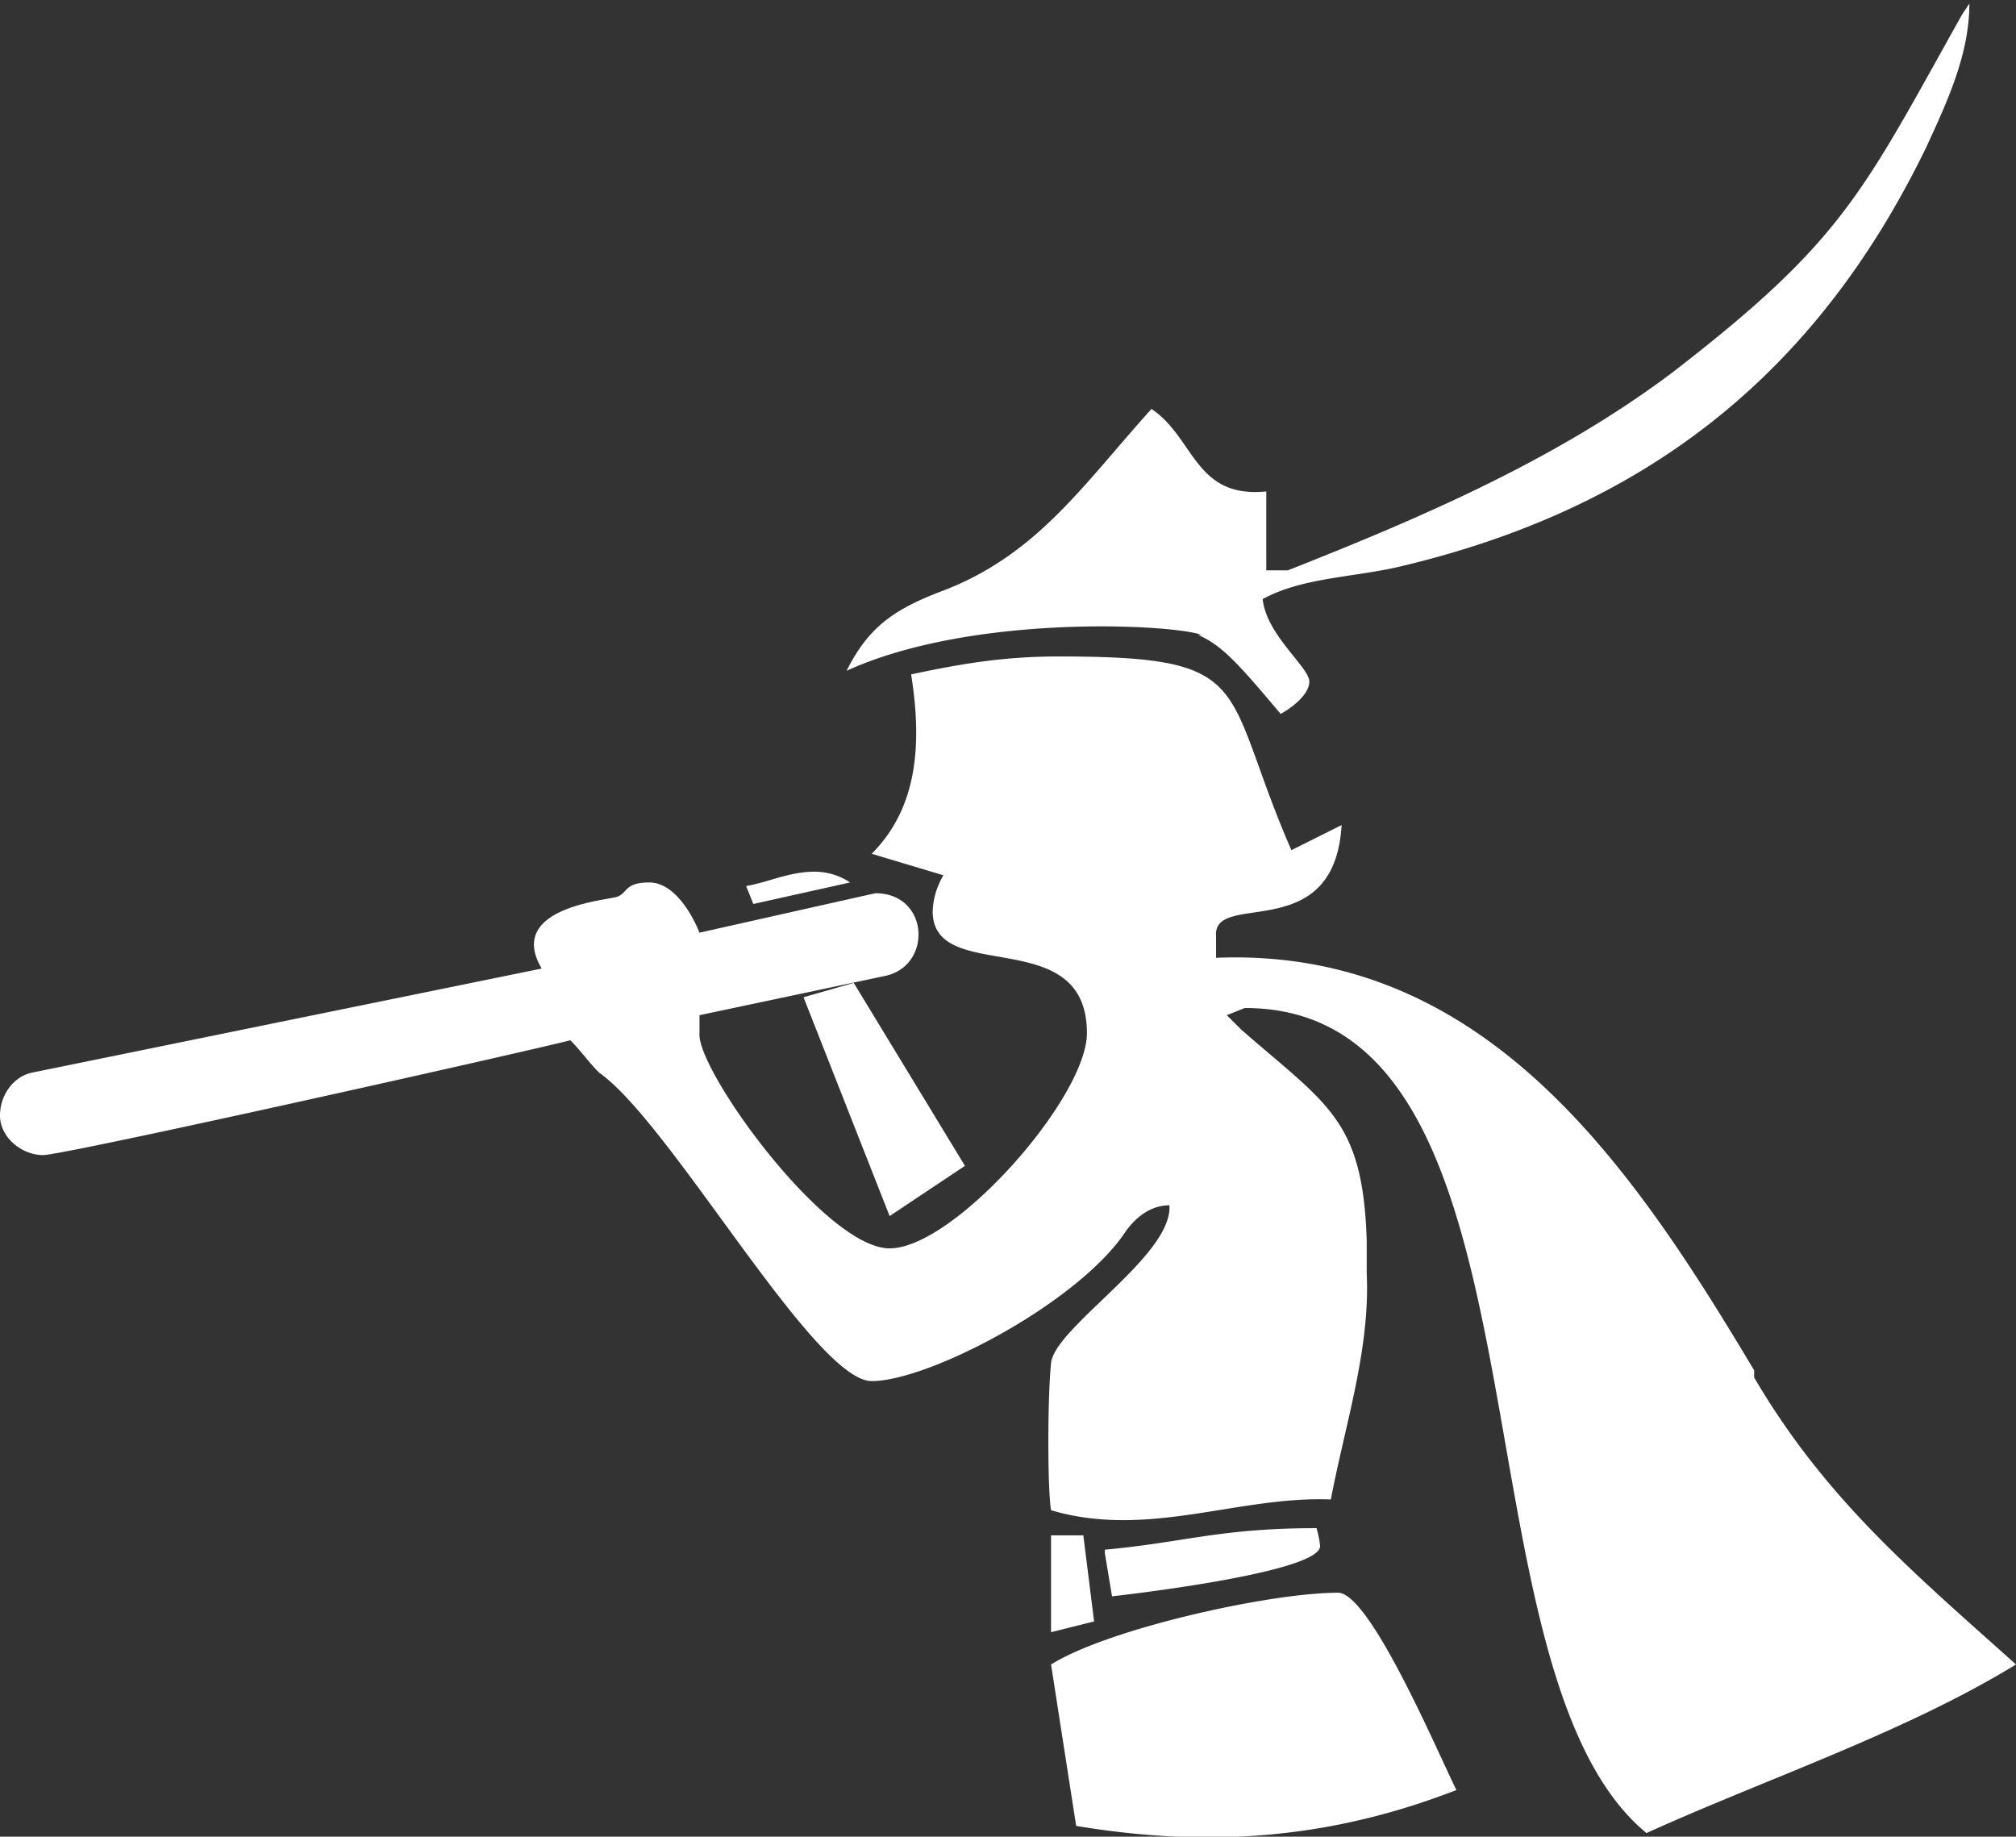 <svg id="Layer_1" data-name="Layer 1" xmlns="http://www.w3.org/2000/svg" viewBox="0 0 562 512"><rect x="0" y="0" width="562" height="512" fill="#333333" stroke="none"/><title>pied-piper-alt</title><path d="M244,246a18,18,0,0,0-10-3c-7,0-13,3-19,4l2,5ZM380,444c-19,0-64,10-80,20l7,45c36,6,70,4,106-10C408,489,389,444,380,444ZM341,177c7,3,12,9,23,22,2-1,8-5,8-9s-12-13-13-23c11-6,25-6,38-9,68-16,116-53,147-117,6-13,12-26,12-40l-2,3c-28,50-33,63-81,100-32,24-69,40-107,55h-6V137c-20,2-20-15-32-23-19,21-32,41-59,51-13,5-20,10-26,22,35-16,91-13,99-10ZM556,0h0ZM496,382c-34-57-75-118-150-115v-6c-1-13,33,3,35-31l-14,7c-20-46-9-54-65-54-15,0-27,2-41,5,3,19,2,37-11,50l20,6a21,21,0,0,0-3,10c0,21,43,3,43,34,0,18-37,60-55,60s-54-50-53-60v-5l52-11c13-3,12-23-3-23l-49,11c-2-5-7-14-14-14s-6,3-9,4-31,3-21,20L16,299c-5,1-9,6-9,12s6,11,12,11,131-28,147-32c3,3,5,6,8,9,20,14,60,86,76,86s58-22,71-42c3-4,7-7,12-7,1,14-32,34-33,44s-1,35,0,41c27,8,52-4,78-3,4-21,11-42,10-63v-9c-1-34-11-38-35-59l-4-4,5-2c89,0,56,184,112,230,33-15,72-28,103-47-29-26-53-46-73-80ZM300,428v27l12-3-3-24ZM231,278l24,61,21-14-31-51Zm84,155,2,12c9-1,58-7,58-14a25,25,0,0,0-1-5c-27,0-37,4-59,6Z" transform="translate(-7)" style="fill:#fff"/></svg>